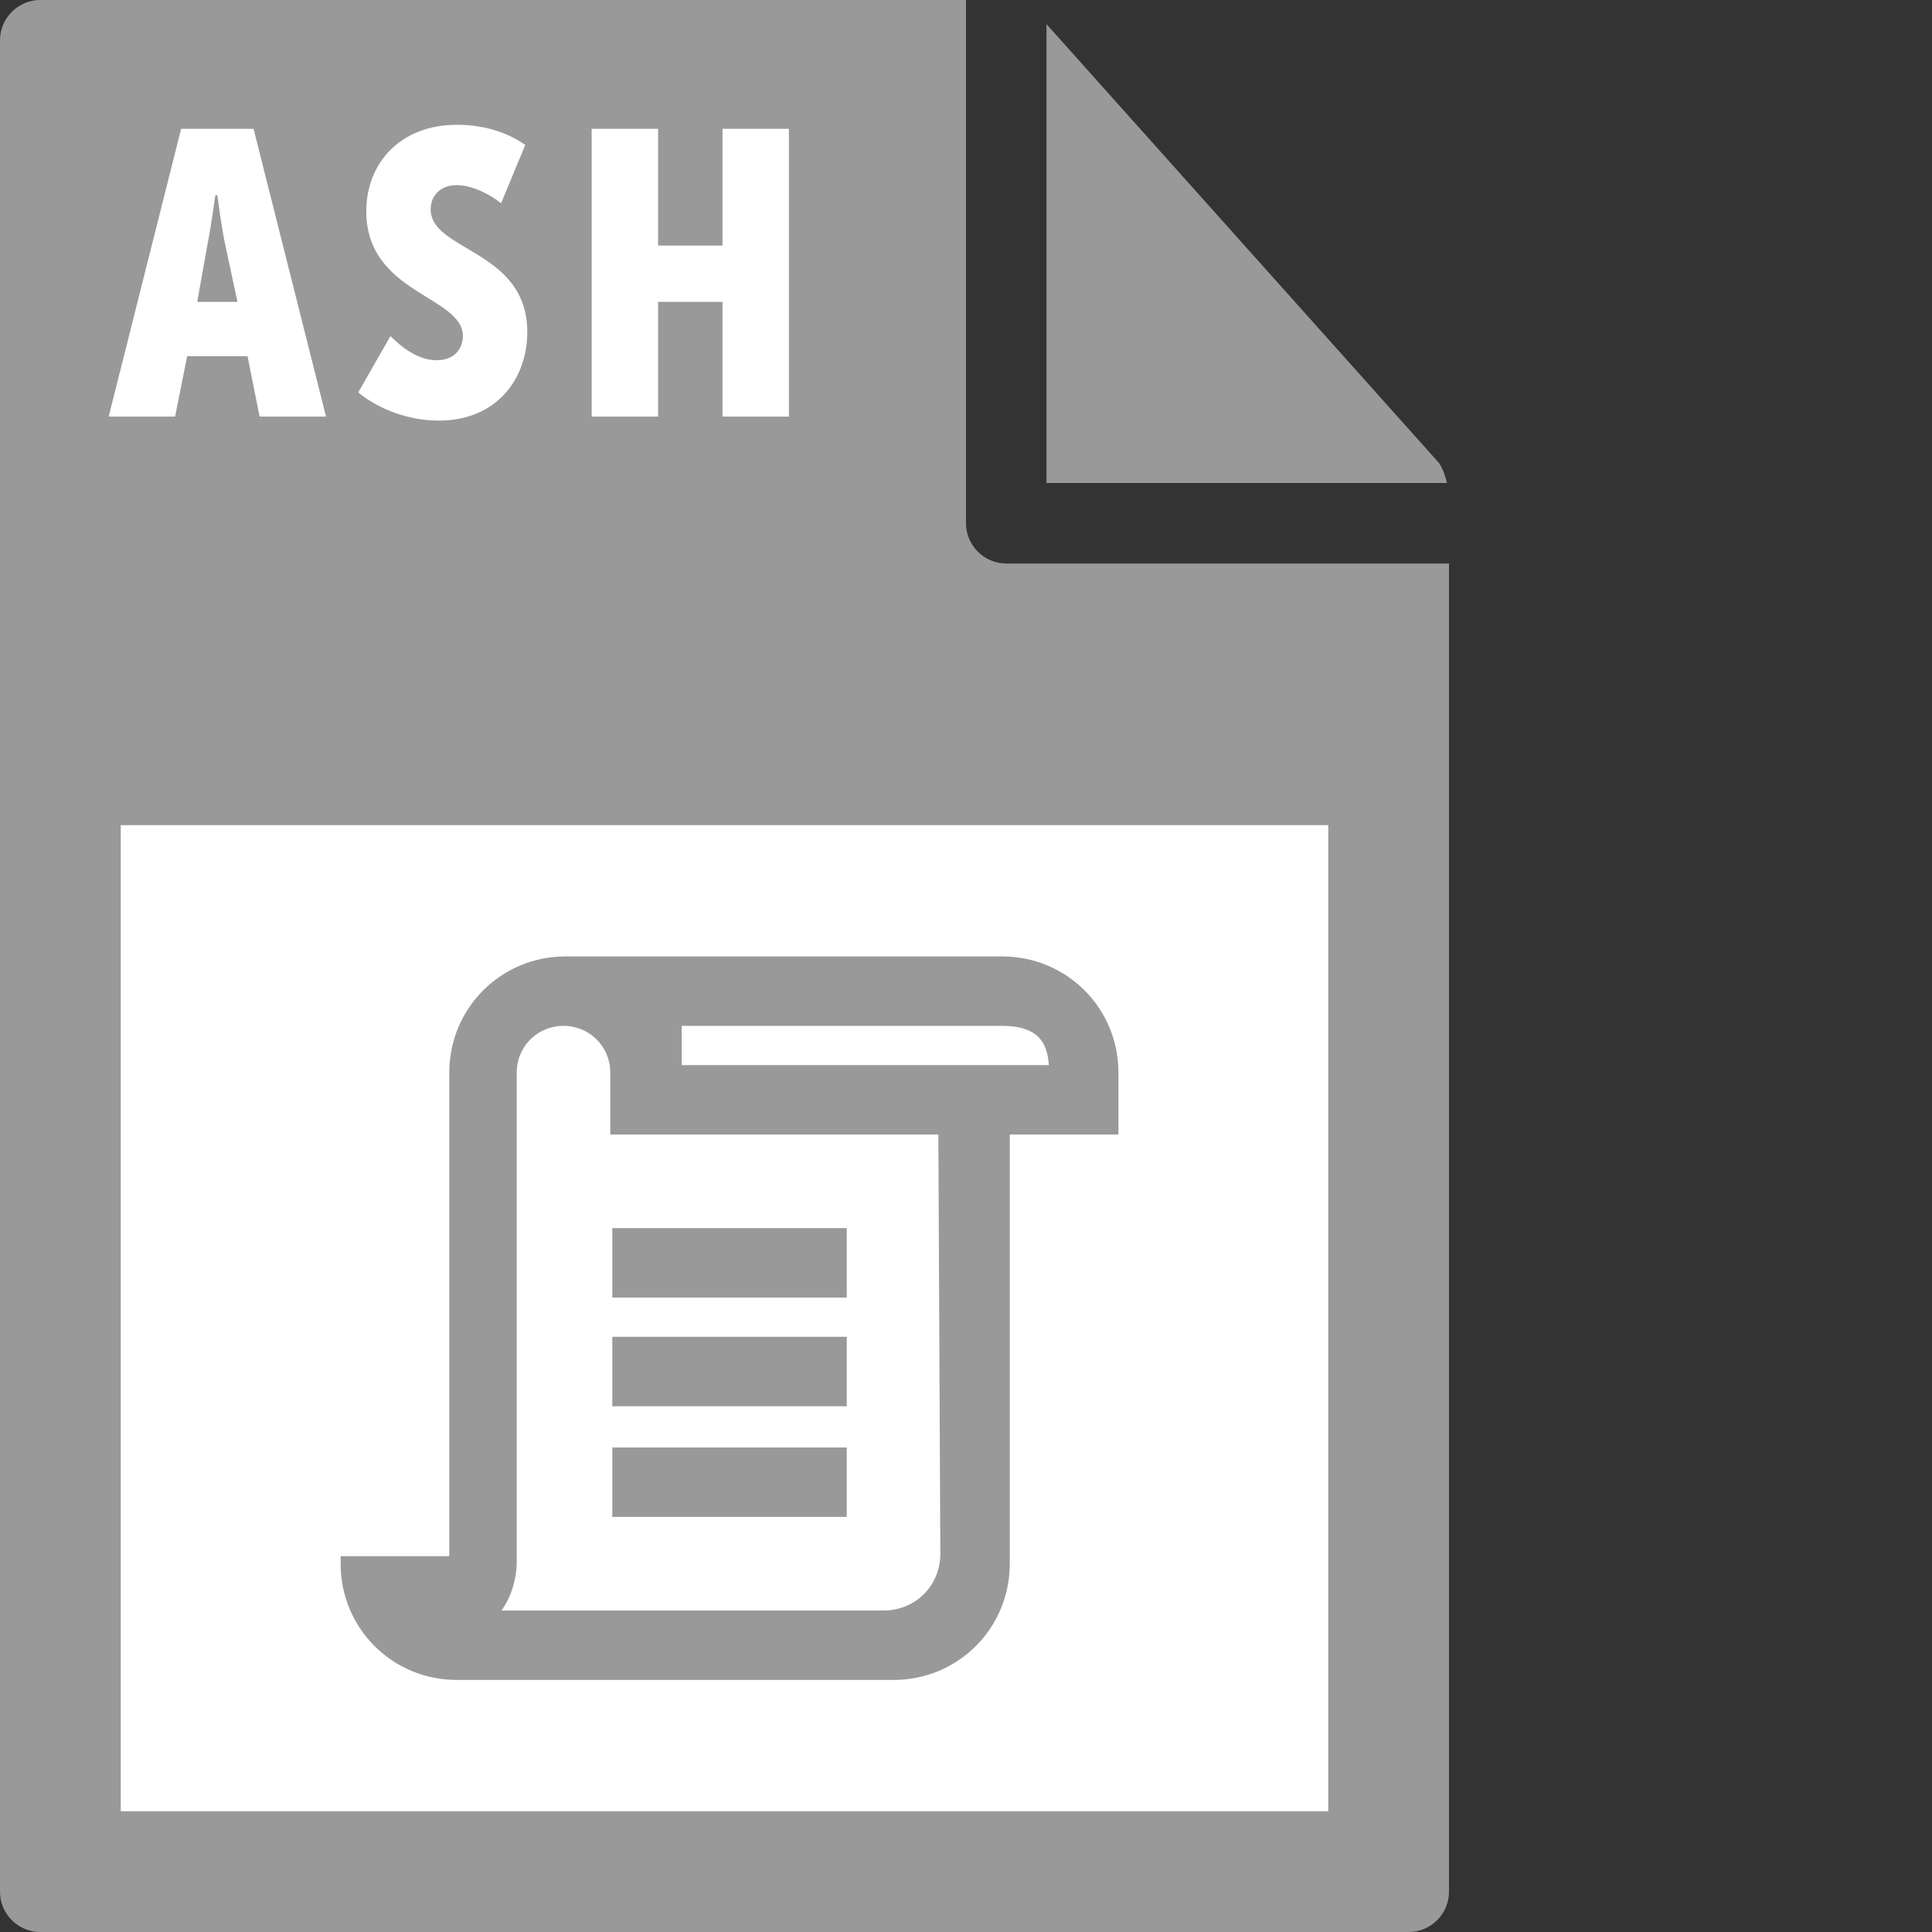 <svg xmlns="http://www.w3.org/2000/svg" viewBox="0 0 96 96"><rect x="0" y="0" width="96" height="96" fill="#333333" stroke="none"/><style>.st0{fill:#999}</style><path class="st0" d="M0 2v92c0 1.1.9 2 2 2h68c1.1 0 2-.9 2-2V28H50c-1.1 0-2-.9-2-2V0H2C.9 0 0 .9 0 2z"/><path class="st0" d="M71.9 24c-.1-.4-.2-.7-.4-1L52 1.2V24h19.9z"/><path d="M6 41h60v49H6zM9 6.4h3.6l3.6 14.3h-3.3l-.6-3h-3l-.6 3H5.4L9 6.4zm2.8 8.6l-.6-2.8c-.2-.9-.4-2.5-.4-2.5h-.1s-.2 1.5-.4 2.5L9.8 15h2zm7.6 1.7c.6.6 1.4 1.2 2.3 1.2.9 0 1.3-.6 1.3-1.2 0-2-4.8-2.1-4.8-6.2 0-2.4 1.7-4.3 4.5-4.3 1.2 0 2.4.3 3.4 1l-1.2 2.9c-.5-.4-1.4-.9-2.2-.9-.9 0-1.3.6-1.3 1.2 0 2.1 4.8 2 4.8 6.1 0 2.3-1.5 4.4-4.4 4.4-1.4 0-2.9-.5-4-1.4l1.6-2.8zm10-10.3h3.3v5.8h3.2V6.4h3.3v14.3h-3.3V15h-3.2v5.7h-3.3V6.4z" fill="#fff"/><path d="M30.8 61.4h10.9v2.7H30.8v-2.7zm0 5.4h10.9v2.7H30.8v-2.7zm0 5.5h10.9V75H30.8v-2.7zm19-24.4H28.1c-3 0-5.4 2.4-5.4 5.4v24.4h-5.4c0 3 2.4 5.4 5.4 5.4h21.7c3 0 5.4-2.4 5.4-5.4V56h5.4v-2.7c0-3-2.4-5.4-5.4-5.4zm-2.7 29.3c0 1.8-1.4 3.2-3.2 3.2H24c1.3-.9 1.3-2.7 1.3-2.7V53.3c0-1.5 1.2-2.7 2.7-2.7s2.7 1.2 2.7 2.7V56H47l.1 21.2zM33.5 53.3v-2.7h16.3c2.5 0 2.7 1.6 2.7 2.7h-19z" fill="#999" stroke="#999" stroke-width=".75" stroke-miterlimit="10"/></svg>
